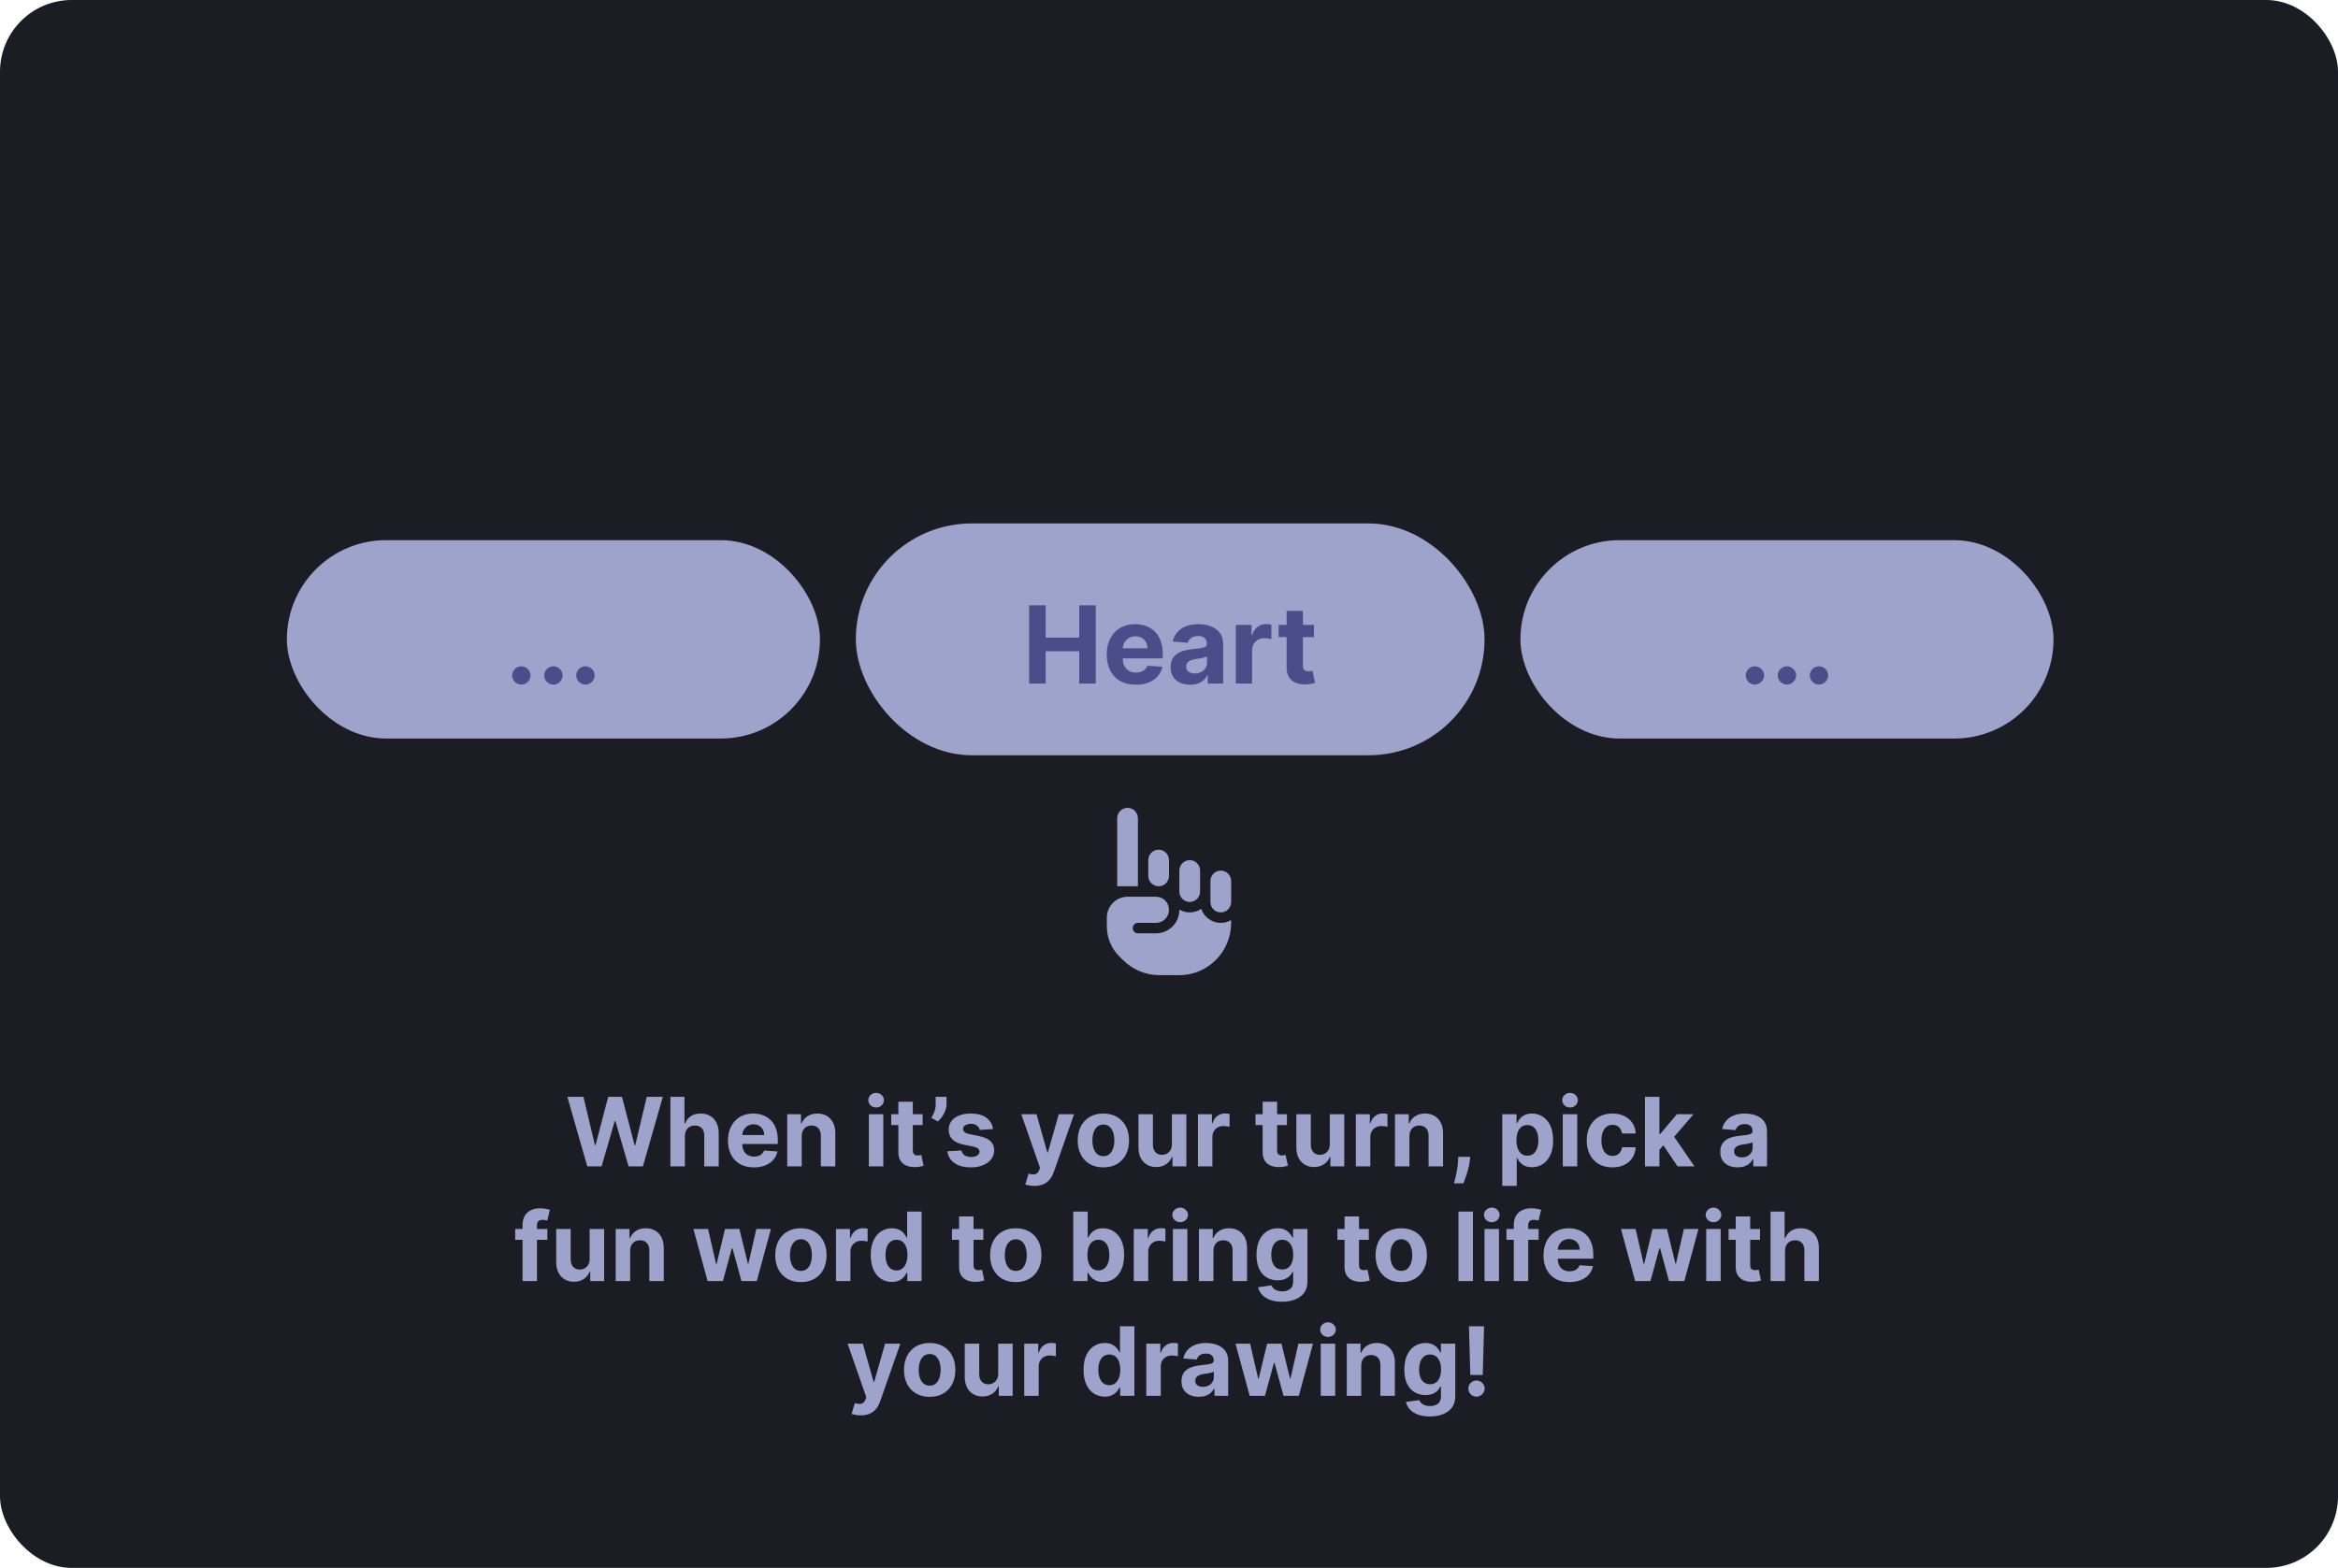 <svg width="978" height="656" viewBox="0 0 978 656" fill="none" xmlns="http://www.w3.org/2000/svg">
<rect width="978" height="656" rx="30" fill="#1B1C24"/>
<path d="M245.655 488L237.331 458.909H244.05L248.865 479.122H249.107L254.419 458.909H260.172L265.47 479.165H265.726L270.541 458.909H277.26L268.936 488H262.942L257.402 468.98H257.175L251.649 488H245.655ZM286.489 475.386V488H280.438V458.909H286.319V470.031H286.575C287.067 468.743 287.862 467.735 288.961 467.006C290.059 466.267 291.437 465.898 293.094 465.898C294.61 465.898 295.931 466.229 297.058 466.892C298.194 467.545 299.075 468.488 299.7 469.719C300.334 470.94 300.647 472.403 300.637 474.108V488H294.586V475.188C294.595 473.843 294.254 472.796 293.563 472.048C292.881 471.3 291.925 470.926 290.694 470.926C289.87 470.926 289.141 471.101 288.506 471.452C287.881 471.802 287.389 472.313 287.029 472.986C286.679 473.649 286.499 474.449 286.489 475.386ZM315.342 488.426C313.098 488.426 311.166 487.972 309.547 487.062C307.937 486.144 306.696 484.847 305.825 483.17C304.954 481.485 304.518 479.491 304.518 477.19C304.518 474.946 304.954 472.976 305.825 471.281C306.696 469.586 307.923 468.265 309.504 467.318C311.095 466.371 312.961 465.898 315.101 465.898C316.54 465.898 317.88 466.13 319.121 466.594C320.371 467.048 321.46 467.735 322.388 468.653C323.325 469.572 324.054 470.727 324.575 472.119C325.096 473.502 325.357 475.121 325.357 476.977V478.639H306.933V474.889H319.661C319.661 474.018 319.471 473.246 319.092 472.574C318.714 471.902 318.188 471.376 317.516 470.997C316.853 470.609 316.081 470.415 315.2 470.415C314.282 470.415 313.467 470.628 312.757 471.054C312.056 471.471 311.507 472.034 311.109 472.744C310.712 473.445 310.508 474.226 310.499 475.088V478.653C310.499 479.733 310.697 480.666 311.095 481.452C311.502 482.238 312.075 482.844 312.814 483.27C313.553 483.696 314.429 483.909 315.442 483.909C316.114 483.909 316.73 483.814 317.288 483.625C317.847 483.436 318.325 483.152 318.723 482.773C319.121 482.394 319.424 481.93 319.632 481.381L325.229 481.75C324.945 483.095 324.362 484.269 323.482 485.273C322.61 486.267 321.483 487.044 320.101 487.602C318.728 488.152 317.142 488.426 315.342 488.426ZM335.357 475.386V488H329.305V466.182H335.072V470.031H335.328C335.811 468.762 336.621 467.759 337.757 467.02C338.893 466.272 340.271 465.898 341.891 465.898C343.406 465.898 344.727 466.229 345.854 466.892C346.981 467.555 347.857 468.502 348.482 469.733C349.107 470.955 349.419 472.413 349.419 474.108V488H343.368V475.188C343.377 473.852 343.036 472.811 342.345 472.062C341.654 471.305 340.702 470.926 339.49 470.926C338.676 470.926 337.956 471.101 337.331 471.452C336.715 471.802 336.232 472.313 335.882 472.986C335.541 473.649 335.366 474.449 335.357 475.386ZM363.446 488V466.182H369.497V488H363.446ZM366.486 463.369C365.586 463.369 364.814 463.071 364.17 462.474C363.536 461.868 363.219 461.144 363.219 460.301C363.219 459.468 363.536 458.753 364.17 458.156C364.814 457.55 365.586 457.247 366.486 457.247C367.385 457.247 368.152 457.55 368.787 458.156C369.431 458.753 369.753 459.468 369.753 460.301C369.753 461.144 369.431 461.868 368.787 462.474C368.152 463.071 367.385 463.369 366.486 463.369ZM385.95 466.182V470.727H372.81V466.182H385.95ZM375.793 460.955H381.844V481.295C381.844 481.854 381.93 482.29 382.1 482.602C382.271 482.905 382.507 483.118 382.81 483.241C383.123 483.365 383.483 483.426 383.89 483.426C384.174 483.426 384.458 483.402 384.742 483.355C385.026 483.298 385.244 483.256 385.396 483.227L386.347 487.73C386.044 487.825 385.618 487.934 385.069 488.057C384.52 488.189 383.852 488.27 383.066 488.298C381.608 488.355 380.329 488.161 379.231 487.716C378.142 487.271 377.294 486.58 376.688 485.642C376.082 484.705 375.784 483.521 375.793 482.091V460.955ZM395.939 458.909V461.977C395.939 462.848 395.768 463.739 395.428 464.648C395.096 465.547 394.651 466.4 394.092 467.205C393.534 468 392.923 468.677 392.26 469.236L389.589 467.659C390.063 466.911 390.48 466.082 390.839 465.173C391.209 464.264 391.393 463.208 391.393 462.006V458.909H395.939ZM415.388 472.403L409.849 472.744C409.754 472.271 409.55 471.845 409.238 471.466C408.925 471.078 408.513 470.77 408.002 470.543C407.5 470.306 406.899 470.188 406.198 470.188C405.261 470.188 404.47 470.386 403.826 470.784C403.182 471.172 402.86 471.693 402.86 472.347C402.86 472.867 403.068 473.308 403.485 473.668C403.902 474.027 404.617 474.316 405.63 474.534L409.579 475.33C411.7 475.765 413.281 476.466 414.323 477.432C415.365 478.398 415.886 479.667 415.886 481.239C415.886 482.669 415.464 483.923 414.621 485.003C413.788 486.082 412.642 486.925 411.184 487.531C409.735 488.128 408.064 488.426 406.17 488.426C403.281 488.426 400.98 487.825 399.266 486.622C397.562 485.41 396.563 483.762 396.269 481.679L402.221 481.366C402.401 482.247 402.836 482.92 403.528 483.384C404.219 483.838 405.104 484.065 406.184 484.065C407.245 484.065 408.097 483.862 408.741 483.455C409.394 483.038 409.726 482.503 409.735 481.849C409.726 481.3 409.494 480.85 409.039 480.5C408.585 480.14 407.884 479.866 406.937 479.676L403.158 478.923C401.028 478.497 399.442 477.759 398.4 476.707C397.368 475.656 396.852 474.316 396.852 472.688C396.852 471.286 397.23 470.079 397.988 469.065C398.755 468.052 399.83 467.271 401.212 466.722C402.604 466.172 404.233 465.898 406.099 465.898C408.854 465.898 411.023 466.48 412.604 467.645C414.195 468.81 415.123 470.396 415.388 472.403ZM432.69 496.182C431.923 496.182 431.203 496.12 430.531 495.997C429.868 495.884 429.318 495.737 428.883 495.557L430.246 491.04C430.957 491.258 431.596 491.376 432.164 491.395C432.742 491.414 433.239 491.281 433.656 490.997C434.082 490.713 434.427 490.23 434.692 489.548L435.048 488.625L427.221 466.182H433.585L438.102 482.205H438.329L442.888 466.182H449.295L440.815 490.358C440.407 491.532 439.853 492.555 439.153 493.426C438.461 494.307 437.585 494.984 436.525 495.457C435.464 495.94 434.186 496.182 432.69 496.182ZM461.546 488.426C459.34 488.426 457.432 487.957 455.822 487.02C454.221 486.073 452.986 484.757 452.114 483.071C451.243 481.376 450.808 479.411 450.808 477.176C450.808 474.922 451.243 472.953 452.114 471.267C452.986 469.572 454.221 468.256 455.822 467.318C457.432 466.371 459.34 465.898 461.546 465.898C463.753 465.898 465.656 466.371 467.256 467.318C468.866 468.256 470.107 469.572 470.978 471.267C471.849 472.953 472.285 474.922 472.285 477.176C472.285 479.411 471.849 481.376 470.978 483.071C470.107 484.757 468.866 486.073 467.256 487.02C465.656 487.957 463.753 488.426 461.546 488.426ZM461.575 483.739C462.578 483.739 463.416 483.455 464.089 482.886C464.761 482.309 465.268 481.523 465.609 480.528C465.959 479.534 466.134 478.402 466.134 477.134C466.134 475.865 465.959 474.733 465.609 473.739C465.268 472.744 464.761 471.958 464.089 471.381C463.416 470.803 462.578 470.514 461.575 470.514C460.561 470.514 459.709 470.803 459.018 471.381C458.336 471.958 457.82 472.744 457.469 473.739C457.129 474.733 456.958 475.865 456.958 477.134C456.958 478.402 457.129 479.534 457.469 480.528C457.82 481.523 458.336 482.309 459.018 482.886C459.709 483.455 460.561 483.739 461.575 483.739ZM490.211 478.71V466.182H496.262V488H490.452V484.037H490.225C489.733 485.315 488.914 486.343 487.768 487.119C486.631 487.896 485.244 488.284 483.606 488.284C482.147 488.284 480.864 487.953 479.756 487.29C478.648 486.627 477.782 485.685 477.157 484.463C476.541 483.241 476.229 481.778 476.219 480.074V466.182H482.271V478.994C482.28 480.282 482.626 481.3 483.308 482.048C483.989 482.796 484.903 483.17 486.049 483.17C486.778 483.17 487.46 483.005 488.094 482.673C488.729 482.332 489.24 481.83 489.629 481.168C490.026 480.505 490.22 479.686 490.211 478.71ZM501.102 488V466.182H506.969V469.989H507.196C507.594 468.634 508.261 467.612 509.199 466.92C510.136 466.22 511.216 465.869 512.438 465.869C512.741 465.869 513.067 465.888 513.418 465.926C513.768 465.964 514.076 466.016 514.341 466.082V471.452C514.057 471.366 513.664 471.291 513.162 471.224C512.66 471.158 512.201 471.125 511.784 471.125C510.894 471.125 510.098 471.319 509.398 471.707C508.706 472.086 508.157 472.616 507.75 473.298C507.352 473.98 507.153 474.766 507.153 475.656V488H501.102ZM538.332 466.182V470.727H525.193V466.182H538.332ZM528.176 460.955H534.227V481.295C534.227 481.854 534.313 482.29 534.483 482.602C534.653 482.905 534.89 483.118 535.193 483.241C535.506 483.365 535.866 483.426 536.273 483.426C536.557 483.426 536.841 483.402 537.125 483.355C537.409 483.298 537.627 483.256 537.778 483.227L538.73 487.73C538.427 487.825 538.001 487.934 537.452 488.057C536.902 488.189 536.235 488.27 535.449 488.298C533.991 488.355 532.712 488.161 531.614 487.716C530.525 487.271 529.677 486.58 529.071 485.642C528.465 484.705 528.167 483.521 528.176 482.091V460.955ZM556.266 478.71V466.182H562.317V488H556.507V484.037H556.28C555.787 485.315 554.968 486.343 553.822 487.119C552.686 487.896 551.299 488.284 549.661 488.284C548.202 488.284 546.919 487.953 545.811 487.29C544.703 486.627 543.837 485.685 543.212 484.463C542.596 483.241 542.284 481.778 542.274 480.074V466.182H548.325V478.994C548.335 480.282 548.68 481.3 549.362 482.048C550.044 482.796 550.958 483.17 552.104 483.17C552.833 483.17 553.515 483.005 554.149 482.673C554.784 482.332 555.295 481.83 555.683 481.168C556.081 480.505 556.275 479.686 556.266 478.71ZM567.157 488V466.182H573.023V469.989H573.251C573.648 468.634 574.316 467.612 575.254 466.92C576.191 466.22 577.271 465.869 578.492 465.869C578.795 465.869 579.122 465.888 579.472 465.926C579.823 465.964 580.13 466.016 580.396 466.082V471.452C580.112 471.366 579.719 471.291 579.217 471.224C578.715 471.158 578.255 471.125 577.839 471.125C576.949 471.125 576.153 471.319 575.452 471.707C574.761 472.086 574.212 472.616 573.805 473.298C573.407 473.98 573.208 474.766 573.208 475.656V488H567.157ZM589.575 475.386V488H583.524V466.182H589.291V470.031H589.547C590.03 468.762 590.839 467.759 591.976 467.02C593.112 466.272 594.49 465.898 596.109 465.898C597.625 465.898 598.946 466.229 600.072 466.892C601.199 467.555 602.075 468.502 602.7 469.733C603.325 470.955 603.638 472.413 603.638 474.108V488H597.587V475.188C597.596 473.852 597.255 472.811 596.564 472.062C595.873 471.305 594.921 470.926 593.709 470.926C592.894 470.926 592.175 471.101 591.55 471.452C590.934 471.802 590.451 472.313 590.101 472.986C589.76 473.649 589.585 474.449 589.575 475.386ZM614.984 484.023L614.827 485.585C614.704 486.835 614.468 488.08 614.117 489.321C613.776 490.571 613.416 491.703 613.038 492.716C612.668 493.729 612.37 494.525 612.143 495.102H608.222C608.364 494.544 608.558 493.762 608.805 492.759C609.051 491.764 609.283 490.647 609.501 489.406C609.719 488.166 609.856 486.902 609.913 485.614L609.984 484.023H614.984ZM628.407 496.182V466.182H634.373V469.847H634.643C634.908 469.259 635.291 468.663 635.793 468.057C636.305 467.441 636.968 466.93 637.782 466.523C638.606 466.106 639.629 465.898 640.85 465.898C642.441 465.898 643.909 466.314 645.254 467.148C646.598 467.972 647.673 469.217 648.478 470.884C649.283 472.541 649.685 474.619 649.685 477.119C649.685 479.553 649.292 481.608 648.506 483.284C647.73 484.951 646.669 486.215 645.325 487.077C643.989 487.929 642.493 488.355 640.836 488.355C639.662 488.355 638.663 488.161 637.839 487.773C637.024 487.384 636.357 486.897 635.836 486.31C635.315 485.713 634.917 485.112 634.643 484.506H634.458V496.182H628.407ZM634.33 477.091C634.33 478.388 634.51 479.52 634.87 480.486C635.23 481.452 635.751 482.205 636.433 482.744C637.114 483.275 637.943 483.54 638.918 483.54C639.903 483.54 640.737 483.27 641.418 482.73C642.1 482.181 642.616 481.423 642.967 480.457C643.326 479.482 643.506 478.36 643.506 477.091C643.506 475.831 643.331 474.723 642.981 473.767C642.63 472.811 642.114 472.062 641.433 471.523C640.751 470.983 639.913 470.713 638.918 470.713C637.933 470.713 637.1 470.973 636.418 471.494C635.746 472.015 635.23 472.754 634.87 473.71C634.51 474.667 634.33 475.794 634.33 477.091ZM653.719 488V466.182H659.771V488H653.719ZM656.759 463.369C655.86 463.369 655.088 463.071 654.444 462.474C653.809 461.868 653.492 461.144 653.492 460.301C653.492 459.468 653.809 458.753 654.444 458.156C655.088 457.55 655.86 457.247 656.759 457.247C657.659 457.247 658.426 457.55 659.06 458.156C659.704 458.753 660.026 459.468 660.026 460.301C660.026 461.144 659.704 461.868 659.06 462.474C658.426 463.071 657.659 463.369 656.759 463.369ZM674.476 488.426C672.241 488.426 670.319 487.953 668.709 487.006C667.108 486.049 665.877 484.723 665.016 483.028C664.163 481.333 663.737 479.383 663.737 477.176C663.737 474.941 664.168 472.981 665.03 471.295C665.901 469.6 667.137 468.279 668.737 467.332C670.338 466.376 672.241 465.898 674.447 465.898C676.351 465.898 678.018 466.243 679.447 466.935C680.877 467.626 682.009 468.597 682.842 469.847C683.676 471.097 684.135 472.564 684.22 474.25H678.51C678.349 473.161 677.923 472.285 677.232 471.622C676.55 470.95 675.655 470.614 674.547 470.614C673.609 470.614 672.79 470.869 672.089 471.381C671.398 471.883 670.858 472.616 670.47 473.582C670.082 474.548 669.888 475.718 669.888 477.091C669.888 478.483 670.077 479.667 670.456 480.642C670.844 481.617 671.389 482.361 672.089 482.872C672.79 483.384 673.609 483.639 674.547 483.639C675.238 483.639 675.858 483.497 676.408 483.213C676.966 482.929 677.426 482.517 677.786 481.977C678.155 481.428 678.396 480.77 678.51 480.003H684.22C684.125 481.67 683.671 483.137 682.857 484.406C682.052 485.666 680.939 486.651 679.518 487.361C678.098 488.071 676.417 488.426 674.476 488.426ZM693.577 481.722L693.592 474.463H694.472L701.461 466.182H708.407L699.018 477.148H697.583L693.577 481.722ZM688.094 488V458.909H694.146V488H688.094ZM701.731 488L695.31 478.497L699.344 474.222L708.819 488H701.731ZM726.855 488.412C725.463 488.412 724.223 488.17 723.134 487.688C722.045 487.195 721.183 486.471 720.548 485.514C719.923 484.548 719.611 483.346 719.611 481.906C719.611 480.694 719.833 479.676 720.278 478.852C720.723 478.028 721.33 477.366 722.097 476.864C722.864 476.362 723.735 475.983 724.71 475.727C725.695 475.472 726.727 475.292 727.807 475.188C729.076 475.055 730.098 474.932 730.875 474.818C731.652 474.695 732.215 474.515 732.565 474.278C732.916 474.042 733.091 473.691 733.091 473.227V473.142C733.091 472.242 732.807 471.546 732.239 471.054C731.68 470.562 730.884 470.315 729.852 470.315C728.763 470.315 727.897 470.557 727.253 471.04C726.609 471.513 726.183 472.11 725.974 472.83L720.378 472.375C720.662 471.049 721.221 469.903 722.054 468.938C722.887 467.962 723.962 467.214 725.278 466.693C726.604 466.163 728.138 465.898 729.881 465.898C731.093 465.898 732.253 466.04 733.361 466.324C734.478 466.608 735.468 467.048 736.33 467.645C737.201 468.241 737.887 469.009 738.389 469.946C738.891 470.874 739.142 471.987 739.142 473.284V488H733.403V484.974H733.233C732.883 485.656 732.414 486.258 731.827 486.778C731.24 487.29 730.534 487.692 729.71 487.986C728.886 488.27 727.935 488.412 726.855 488.412ZM728.588 484.236C729.478 484.236 730.264 484.061 730.946 483.71C731.628 483.35 732.163 482.867 732.551 482.261C732.939 481.655 733.134 480.969 733.134 480.202V477.886C732.944 478.009 732.684 478.123 732.352 478.227C732.03 478.322 731.666 478.412 731.259 478.497C730.851 478.573 730.444 478.644 730.037 478.71C729.63 478.767 729.26 478.819 728.929 478.866C728.219 478.971 727.598 479.136 727.068 479.364C726.538 479.591 726.126 479.899 725.832 480.287C725.539 480.666 725.392 481.139 725.392 481.707C725.392 482.531 725.69 483.161 726.287 483.597C726.893 484.023 727.66 484.236 728.588 484.236ZM228.968 514.182V518.727H215.502V514.182H228.968ZM218.585 536V512.605C218.585 511.024 218.892 509.712 219.508 508.67C220.133 507.629 220.985 506.848 222.065 506.327C223.144 505.806 224.371 505.545 225.744 505.545C226.672 505.545 227.519 505.616 228.286 505.759C229.063 505.901 229.64 506.028 230.019 506.142L228.94 510.688C228.703 510.612 228.409 510.541 228.059 510.474C227.718 510.408 227.368 510.375 227.008 510.375C226.118 510.375 225.497 510.583 225.147 511C224.797 511.407 224.621 511.98 224.621 512.719V536H218.585ZM246.656 526.71V514.182H252.707V536H246.898V532.037H246.67C246.178 533.315 245.359 534.343 244.213 535.119C243.077 535.896 241.689 536.284 240.051 536.284C238.593 536.284 237.31 535.953 236.202 535.29C235.094 534.627 234.227 533.685 233.602 532.463C232.987 531.241 232.674 529.778 232.665 528.074V514.182H238.716V526.994C238.725 528.282 239.071 529.3 239.753 530.048C240.435 530.796 241.348 531.17 242.494 531.17C243.223 531.17 243.905 531.005 244.54 530.673C245.174 530.332 245.686 529.83 246.074 529.168C246.472 528.505 246.666 527.686 246.656 526.71ZM263.599 523.386V536H257.548V514.182H263.315V518.031H263.57C264.053 516.762 264.863 515.759 265.999 515.02C267.136 514.272 268.513 513.898 270.133 513.898C271.648 513.898 272.969 514.229 274.096 514.892C275.223 515.555 276.099 516.502 276.724 517.733C277.349 518.955 277.661 520.413 277.661 522.108V536H271.61V523.188C271.62 521.852 271.279 520.811 270.587 520.062C269.896 519.305 268.944 518.926 267.732 518.926C266.918 518.926 266.198 519.101 265.573 519.452C264.958 519.802 264.475 520.313 264.124 520.986C263.783 521.649 263.608 522.449 263.599 523.386ZM295.992 536L290.055 514.182H296.177L299.558 528.841H299.756L303.279 514.182H309.288L312.867 528.756H313.052L316.376 514.182H322.484L316.56 536H310.154L306.404 522.278H306.134L302.384 536H295.992ZM335.023 536.426C332.816 536.426 330.908 535.957 329.298 535.02C327.698 534.073 326.462 532.757 325.591 531.071C324.72 529.376 324.284 527.411 324.284 525.176C324.284 522.922 324.72 520.953 325.591 519.267C326.462 517.572 327.698 516.256 329.298 515.318C330.908 514.371 332.816 513.898 335.023 513.898C337.229 513.898 339.133 514.371 340.733 515.318C342.343 516.256 343.583 517.572 344.455 519.267C345.326 520.953 345.761 522.922 345.761 525.176C345.761 527.411 345.326 529.376 344.455 531.071C343.583 532.757 342.343 534.073 340.733 535.02C339.133 535.957 337.229 536.426 335.023 536.426ZM335.051 531.739C336.055 531.739 336.893 531.455 337.565 530.886C338.238 530.309 338.744 529.523 339.085 528.528C339.436 527.534 339.611 526.402 339.611 525.134C339.611 523.865 339.436 522.733 339.085 521.739C338.744 520.744 338.238 519.958 337.565 519.381C336.893 518.803 336.055 518.514 335.051 518.514C334.038 518.514 333.186 518.803 332.494 519.381C331.813 519.958 331.296 520.744 330.946 521.739C330.605 522.733 330.435 523.865 330.435 525.134C330.435 526.402 330.605 527.534 330.946 528.528C331.296 529.523 331.813 530.309 332.494 530.886C333.186 531.455 334.038 531.739 335.051 531.739ZM349.696 536V514.182H355.562V517.989H355.79C356.188 516.634 356.855 515.612 357.793 514.92C358.73 514.22 359.81 513.869 361.031 513.869C361.334 513.869 361.661 513.888 362.011 513.926C362.362 513.964 362.67 514.016 362.935 514.082V519.452C362.651 519.366 362.258 519.291 361.756 519.224C361.254 519.158 360.795 519.125 360.378 519.125C359.488 519.125 358.692 519.319 357.991 519.707C357.3 520.086 356.751 520.616 356.344 521.298C355.946 521.98 355.747 522.766 355.747 523.656V536H349.696ZM373.087 536.355C371.43 536.355 369.929 535.929 368.585 535.077C367.249 534.215 366.189 532.951 365.403 531.284C364.626 529.608 364.238 527.553 364.238 525.119C364.238 522.619 364.64 520.541 365.445 518.884C366.25 517.217 367.32 515.972 368.656 515.148C370 514.314 371.473 513.898 373.073 513.898C374.295 513.898 375.313 514.106 376.127 514.523C376.951 514.93 377.614 515.441 378.116 516.057C378.627 516.663 379.015 517.259 379.281 517.847H379.465V506.909H385.502V536H379.536V532.506H379.281C378.996 533.112 378.594 533.713 378.073 534.31C377.562 534.897 376.894 535.384 376.07 535.773C375.256 536.161 374.262 536.355 373.087 536.355ZM375.005 531.54C375.98 531.54 376.804 531.275 377.477 530.744C378.158 530.205 378.679 529.452 379.039 528.486C379.408 527.52 379.593 526.388 379.593 525.091C379.593 523.794 379.413 522.667 379.053 521.71C378.693 520.754 378.173 520.015 377.491 519.494C376.809 518.973 375.98 518.713 375.005 518.713C374.011 518.713 373.173 518.983 372.491 519.523C371.809 520.062 371.293 520.811 370.942 521.767C370.592 522.723 370.417 523.831 370.417 525.091C370.417 526.36 370.592 527.482 370.942 528.457C371.302 529.423 371.818 530.181 372.491 530.73C373.173 531.27 374.011 531.54 375.005 531.54ZM411.34 514.182V518.727H398.201V514.182H411.34ZM401.184 508.955H407.235V529.295C407.235 529.854 407.32 530.29 407.491 530.602C407.661 530.905 407.898 531.118 408.201 531.241C408.513 531.365 408.873 531.426 409.281 531.426C409.565 531.426 409.849 531.402 410.133 531.355C410.417 531.298 410.635 531.256 410.786 531.227L411.738 535.73C411.435 535.825 411.009 535.934 410.46 536.057C409.91 536.189 409.243 536.27 408.457 536.298C406.998 536.355 405.72 536.161 404.621 535.716C403.532 535.271 402.685 534.58 402.079 533.642C401.473 532.705 401.174 531.521 401.184 530.091V508.955ZM424.906 536.426C422.699 536.426 420.791 535.957 419.181 535.02C417.581 534.073 416.345 532.757 415.474 531.071C414.603 529.376 414.167 527.411 414.167 525.176C414.167 522.922 414.603 520.953 415.474 519.267C416.345 517.572 417.581 516.256 419.181 515.318C420.791 514.371 422.699 513.898 424.906 513.898C427.112 513.898 429.015 514.371 430.616 515.318C432.226 516.256 433.466 517.572 434.337 519.267C435.209 520.953 435.644 522.922 435.644 525.176C435.644 527.411 435.209 529.376 434.337 531.071C433.466 532.757 432.226 534.073 430.616 535.02C429.015 535.957 427.112 536.426 424.906 536.426ZM424.934 531.739C425.938 531.739 426.776 531.455 427.448 530.886C428.121 530.309 428.627 529.523 428.968 528.528C429.318 527.534 429.494 526.402 429.494 525.134C429.494 523.865 429.318 522.733 428.968 521.739C428.627 520.744 428.121 519.958 427.448 519.381C426.776 518.803 425.938 518.514 424.934 518.514C423.921 518.514 423.068 518.803 422.377 519.381C421.695 519.958 421.179 520.744 420.829 521.739C420.488 522.733 420.317 523.865 420.317 525.134C420.317 526.402 420.488 527.534 420.829 528.528C421.179 529.523 421.695 530.309 422.377 530.886C423.068 531.455 423.921 531.739 424.934 531.739ZM448.95 536V506.909H455.001V517.847H455.186C455.451 517.259 455.835 516.663 456.337 516.057C456.848 515.441 457.511 514.93 458.325 514.523C459.149 514.106 460.172 513.898 461.393 513.898C462.984 513.898 464.452 514.314 465.797 515.148C467.142 515.972 468.216 517.217 469.021 518.884C469.826 520.541 470.229 522.619 470.229 525.119C470.229 527.553 469.836 529.608 469.05 531.284C468.273 532.951 467.213 534.215 465.868 535.077C464.533 535.929 463.036 536.355 461.379 536.355C460.205 536.355 459.206 536.161 458.382 535.773C457.568 535.384 456.9 534.897 456.379 534.31C455.858 533.713 455.461 533.112 455.186 532.506H454.916V536H448.95ZM454.874 525.091C454.874 526.388 455.054 527.52 455.413 528.486C455.773 529.452 456.294 530.205 456.976 530.744C457.658 531.275 458.486 531.54 459.462 531.54C460.446 531.54 461.28 531.27 461.962 530.73C462.643 530.181 463.16 529.423 463.51 528.457C463.87 527.482 464.05 526.36 464.05 525.091C464.05 523.831 463.875 522.723 463.524 521.767C463.174 520.811 462.658 520.062 461.976 519.523C461.294 518.983 460.456 518.713 459.462 518.713C458.477 518.713 457.643 518.973 456.962 519.494C456.289 520.015 455.773 520.754 455.413 521.71C455.054 522.667 454.874 523.794 454.874 525.091ZM474.266 536V514.182H480.133V517.989H480.36C480.758 516.634 481.425 515.612 482.363 514.92C483.3 514.22 484.38 513.869 485.602 513.869C485.905 513.869 486.231 513.888 486.582 513.926C486.932 513.964 487.24 514.016 487.505 514.082V519.452C487.221 519.366 486.828 519.291 486.326 519.224C485.824 519.158 485.365 519.125 484.948 519.125C484.058 519.125 483.263 519.319 482.562 519.707C481.871 520.086 481.321 520.616 480.914 521.298C480.516 521.98 480.317 522.766 480.317 523.656V536H474.266ZM490.634 536V514.182H496.685V536H490.634ZM493.673 511.369C492.774 511.369 492.002 511.071 491.358 510.474C490.723 509.868 490.406 509.144 490.406 508.301C490.406 507.468 490.723 506.753 491.358 506.156C492.002 505.55 492.774 505.247 493.673 505.247C494.573 505.247 495.34 505.55 495.974 506.156C496.618 506.753 496.94 507.468 496.94 508.301C496.94 509.144 496.618 509.868 495.974 510.474C495.34 511.071 494.573 511.369 493.673 511.369ZM507.583 523.386V536H501.532V514.182H507.299V518.031H507.555C508.038 516.762 508.847 515.759 509.984 515.02C511.12 514.272 512.498 513.898 514.117 513.898C515.632 513.898 516.953 514.229 518.08 514.892C519.207 515.555 520.083 516.502 520.708 517.733C521.333 518.955 521.646 520.413 521.646 522.108V536H515.594V523.188C515.604 521.852 515.263 520.811 514.572 520.062C513.88 519.305 512.929 518.926 511.717 518.926C510.902 518.926 510.183 519.101 509.558 519.452C508.942 519.802 508.459 520.313 508.109 520.986C507.768 521.649 507.593 522.449 507.583 523.386ZM536.244 544.636C534.284 544.636 532.603 544.366 531.202 543.827C529.81 543.296 528.702 542.572 527.878 541.653C527.054 540.735 526.519 539.703 526.273 538.557L531.869 537.804C532.04 538.24 532.31 538.647 532.679 539.026C533.048 539.404 533.536 539.707 534.142 539.935C534.758 540.171 535.506 540.29 536.386 540.29C537.703 540.29 538.787 539.968 539.639 539.324C540.501 538.689 540.932 537.624 540.932 536.128V532.136H540.676C540.411 532.742 540.013 533.315 539.483 533.855C538.953 534.395 538.271 534.835 537.438 535.176C536.604 535.517 535.61 535.688 534.455 535.688C532.816 535.688 531.325 535.309 529.98 534.551C528.645 533.784 527.58 532.615 526.784 531.043C525.998 529.461 525.605 527.463 525.605 525.048C525.605 522.577 526.008 520.512 526.812 518.855C527.617 517.198 528.688 515.957 530.023 515.134C531.367 514.31 532.84 513.898 534.44 513.898C535.662 513.898 536.685 514.106 537.509 514.523C538.332 514.93 538.995 515.441 539.497 516.057C540.009 516.663 540.402 517.259 540.676 517.847H540.903V514.182H546.912V536.213C546.912 538.069 546.457 539.622 545.548 540.872C544.639 542.122 543.38 543.06 541.77 543.685C540.17 544.319 538.328 544.636 536.244 544.636ZM536.372 531.142C537.348 531.142 538.171 530.901 538.844 530.418C539.526 529.925 540.046 529.224 540.406 528.315C540.776 527.397 540.96 526.298 540.96 525.02C540.96 523.741 540.78 522.634 540.42 521.696C540.061 520.749 539.54 520.015 538.858 519.494C538.176 518.973 537.348 518.713 536.372 518.713C535.378 518.713 534.54 518.983 533.858 519.523C533.176 520.053 532.66 520.792 532.31 521.739C531.959 522.686 531.784 523.779 531.784 525.02C531.784 526.279 531.959 527.368 532.31 528.287C532.67 529.196 533.186 529.902 533.858 530.403C534.54 530.896 535.378 531.142 536.372 531.142ZM572.59 514.182V518.727H559.451V514.182H572.59ZM562.434 508.955H568.485V529.295C568.485 529.854 568.57 530.29 568.741 530.602C568.911 530.905 569.148 531.118 569.451 531.241C569.763 531.365 570.123 531.426 570.531 531.426C570.815 531.426 571.099 531.402 571.383 531.355C571.667 531.298 571.885 531.256 572.036 531.227L572.988 535.73C572.685 535.825 572.259 535.934 571.71 536.057C571.16 536.189 570.493 536.27 569.707 536.298C568.248 536.355 566.97 536.161 565.871 535.716C564.782 535.271 563.935 534.58 563.329 533.642C562.723 532.705 562.424 531.521 562.434 530.091V508.955ZM586.156 536.426C583.949 536.426 582.041 535.957 580.431 535.02C578.831 534.073 577.595 532.757 576.724 531.071C575.853 529.376 575.417 527.411 575.417 525.176C575.417 522.922 575.853 520.953 576.724 519.267C577.595 517.572 578.831 516.256 580.431 515.318C582.041 514.371 583.949 513.898 586.156 513.898C588.362 513.898 590.265 514.371 591.866 515.318C593.476 516.256 594.716 517.572 595.587 519.267C596.459 520.953 596.894 522.922 596.894 525.176C596.894 527.411 596.459 529.376 595.587 531.071C594.716 532.757 593.476 534.073 591.866 535.02C590.265 535.957 588.362 536.426 586.156 536.426ZM586.184 531.739C587.188 531.739 588.026 531.455 588.698 530.886C589.371 530.309 589.877 529.523 590.218 528.528C590.568 527.534 590.744 526.402 590.744 525.134C590.744 523.865 590.568 522.733 590.218 521.739C589.877 520.744 589.371 519.958 588.698 519.381C588.026 518.803 587.188 518.514 586.184 518.514C585.171 518.514 584.318 518.803 583.627 519.381C582.945 519.958 582.429 520.744 582.079 521.739C581.738 522.733 581.567 523.865 581.567 525.134C581.567 526.402 581.738 527.534 582.079 528.528C582.429 529.523 582.945 530.309 583.627 530.886C584.318 531.455 585.171 531.739 586.184 531.739ZM616.138 506.909V536H610.087V506.909H616.138ZM620.985 536V514.182H627.036V536H620.985ZM624.025 511.369C623.125 511.369 622.353 511.071 621.71 510.474C621.075 509.868 620.758 509.144 620.758 508.301C620.758 507.468 621.075 506.753 621.71 506.156C622.353 505.55 623.125 505.247 624.025 505.247C624.924 505.247 625.692 505.55 626.326 506.156C626.97 506.753 627.292 507.468 627.292 508.301C627.292 509.144 626.97 509.868 626.326 510.474C625.692 511.071 624.924 511.369 624.025 511.369ZM643.616 514.182V518.727H630.151V514.182H643.616ZM633.233 536V512.605C633.233 511.024 633.541 509.712 634.156 508.67C634.781 507.629 635.634 506.848 636.713 506.327C637.793 505.806 639.019 505.545 640.392 505.545C641.32 505.545 642.168 505.616 642.935 505.759C643.711 505.901 644.289 506.028 644.668 506.142L643.588 510.688C643.351 510.612 643.058 510.541 642.707 510.474C642.366 510.408 642.016 510.375 641.656 510.375C640.766 510.375 640.146 510.583 639.795 511C639.445 511.407 639.27 511.98 639.27 512.719V536H633.233ZM656.475 536.426C654.231 536.426 652.299 535.972 650.68 535.062C649.07 534.144 647.829 532.847 646.958 531.17C646.087 529.485 645.651 527.491 645.651 525.19C645.651 522.946 646.087 520.976 646.958 519.281C647.829 517.586 649.056 516.265 650.637 515.318C652.228 514.371 654.094 513.898 656.234 513.898C657.673 513.898 659.013 514.13 660.254 514.594C661.504 515.048 662.593 515.735 663.521 516.653C664.458 517.572 665.187 518.727 665.708 520.119C666.229 521.502 666.489 523.121 666.489 524.977V526.639H648.066V522.889H660.793C660.793 522.018 660.604 521.246 660.225 520.574C659.846 519.902 659.321 519.376 658.648 518.997C657.986 518.609 657.214 518.415 656.333 518.415C655.415 518.415 654.6 518.628 653.89 519.054C653.189 519.471 652.64 520.034 652.242 520.744C651.844 521.445 651.641 522.226 651.631 523.088V526.653C651.631 527.733 651.83 528.666 652.228 529.452C652.635 530.238 653.208 530.844 653.947 531.27C654.685 531.696 655.561 531.909 656.575 531.909C657.247 531.909 657.862 531.814 658.421 531.625C658.98 531.436 659.458 531.152 659.856 530.773C660.254 530.394 660.557 529.93 660.765 529.381L666.362 529.75C666.077 531.095 665.495 532.269 664.614 533.273C663.743 534.267 662.616 535.044 661.234 535.602C659.861 536.152 658.274 536.426 656.475 536.426ZM684 536L678.062 514.182H684.185L687.565 528.841H687.764L691.287 514.182H697.295L700.875 528.756H701.06L704.384 514.182H710.491L704.568 536H698.162L694.412 522.278H694.142L690.392 536H684ZM713.719 536V514.182H719.771V536H713.719ZM716.759 511.369C715.86 511.369 715.088 511.071 714.444 510.474C713.809 509.868 713.492 509.144 713.492 508.301C713.492 507.468 713.809 506.753 714.444 506.156C715.088 505.55 715.86 505.247 716.759 505.247C717.659 505.247 718.426 505.55 719.06 506.156C719.704 506.753 720.026 507.468 720.026 508.301C720.026 509.144 719.704 509.868 719.06 510.474C718.426 511.071 717.659 511.369 716.759 511.369ZM736.223 514.182V518.727H723.084V514.182H736.223ZM726.067 508.955H732.118V529.295C732.118 529.854 732.203 530.29 732.374 530.602C732.544 530.905 732.781 531.118 733.084 531.241C733.396 531.365 733.756 531.426 734.163 531.426C734.447 531.426 734.732 531.402 735.016 531.355C735.3 531.298 735.518 531.256 735.669 531.227L736.621 535.73C736.318 535.825 735.892 535.934 735.342 536.057C734.793 536.189 734.125 536.27 733.339 536.298C731.881 536.355 730.603 536.161 729.504 535.716C728.415 535.271 727.568 534.58 726.962 533.642C726.356 532.705 726.057 531.521 726.067 530.091V508.955ZM746.685 523.386V536H740.634V506.909H746.514V518.031H746.77C747.262 516.743 748.058 515.735 749.156 515.006C750.255 514.267 751.633 513.898 753.29 513.898C754.805 513.898 756.126 514.229 757.253 514.892C758.389 515.545 759.27 516.488 759.895 517.719C760.529 518.94 760.842 520.403 760.832 522.108V536H754.781V523.188C754.791 521.843 754.45 520.796 753.759 520.048C753.077 519.3 752.12 518.926 750.889 518.926C750.065 518.926 749.336 519.101 748.702 519.452C748.077 519.802 747.584 520.313 747.224 520.986C746.874 521.649 746.694 522.449 746.685 523.386ZM360.033 592.182C359.266 592.182 358.547 592.12 357.874 591.997C357.211 591.884 356.662 591.737 356.227 591.557L357.59 587.04C358.3 587.258 358.94 587.376 359.508 587.395C360.085 587.414 360.583 587.281 360.999 586.997C361.425 586.713 361.771 586.23 362.036 585.548L362.391 584.625L354.565 562.182H360.928L365.445 578.205H365.673L370.232 562.182H376.638L368.158 586.358C367.751 587.532 367.197 588.555 366.496 589.426C365.805 590.307 364.929 590.984 363.869 591.457C362.808 591.94 361.53 592.182 360.033 592.182ZM388.89 584.426C386.683 584.426 384.775 583.957 383.165 583.02C381.565 582.073 380.329 580.757 379.458 579.071C378.587 577.376 378.151 575.411 378.151 573.176C378.151 570.922 378.587 568.953 379.458 567.267C380.329 565.572 381.565 564.256 383.165 563.318C384.775 562.371 386.683 561.898 388.89 561.898C391.096 561.898 393 562.371 394.6 563.318C396.21 564.256 397.451 565.572 398.322 567.267C399.193 568.953 399.629 570.922 399.629 573.176C399.629 575.411 399.193 577.376 398.322 579.071C397.451 580.757 396.21 582.073 394.6 583.02C393 583.957 391.096 584.426 388.89 584.426ZM388.918 579.739C389.922 579.739 390.76 579.455 391.433 578.886C392.105 578.309 392.612 577.523 392.952 576.528C393.303 575.534 393.478 574.402 393.478 573.134C393.478 571.865 393.303 570.733 392.952 569.739C392.612 568.744 392.105 567.958 391.433 567.381C390.76 566.803 389.922 566.514 388.918 566.514C387.905 566.514 387.053 566.803 386.362 567.381C385.68 567.958 385.164 568.744 384.813 569.739C384.472 570.733 384.302 571.865 384.302 573.134C384.302 574.402 384.472 575.534 384.813 576.528C385.164 577.523 385.68 578.309 386.362 578.886C387.053 579.455 387.905 579.739 388.918 579.739ZM417.555 574.71V562.182H423.606V584H417.796V580.037H417.569C417.076 581.315 416.257 582.343 415.112 583.119C413.975 583.896 412.588 584.284 410.95 584.284C409.491 584.284 408.208 583.953 407.1 583.29C405.992 582.627 405.126 581.685 404.501 580.463C403.885 579.241 403.573 577.778 403.563 576.074V562.182H409.614V574.994C409.624 576.282 409.969 577.3 410.651 578.048C411.333 578.796 412.247 579.17 413.393 579.17C414.122 579.17 414.804 579.005 415.438 578.673C416.073 578.332 416.584 577.83 416.972 577.168C417.37 576.505 417.564 575.686 417.555 574.71ZM428.446 584V562.182H434.312V565.989H434.54C434.938 564.634 435.605 563.612 436.543 562.92C437.48 562.22 438.56 561.869 439.781 561.869C440.084 561.869 440.411 561.888 440.761 561.926C441.112 561.964 441.42 562.016 441.685 562.082V567.452C441.401 567.366 441.008 567.291 440.506 567.224C440.004 567.158 439.545 567.125 439.128 567.125C438.238 567.125 437.442 567.319 436.741 567.707C436.05 568.086 435.501 568.616 435.094 569.298C434.696 569.98 434.497 570.766 434.497 571.656V584H428.446ZM462.111 584.355C460.454 584.355 458.953 583.929 457.608 583.077C456.273 582.215 455.212 580.951 454.426 579.284C453.65 577.608 453.261 575.553 453.261 573.119C453.261 570.619 453.664 568.541 454.469 566.884C455.274 565.217 456.344 563.972 457.679 563.148C459.024 562.314 460.496 561.898 462.097 561.898C463.318 561.898 464.336 562.106 465.151 562.523C465.974 562.93 466.637 563.441 467.139 564.057C467.651 564.663 468.039 565.259 468.304 565.847H468.489V554.909H474.526V584H468.56V580.506H468.304C468.02 581.112 467.617 581.713 467.097 582.31C466.585 582.897 465.918 583.384 465.094 583.773C464.279 584.161 463.285 584.355 462.111 584.355ZM464.028 579.54C465.004 579.54 465.828 579.275 466.5 578.744C467.182 578.205 467.703 577.452 468.062 576.486C468.432 575.52 468.616 574.388 468.616 573.091C468.616 571.794 468.437 570.667 468.077 569.71C467.717 568.754 467.196 568.015 466.514 567.494C465.832 566.973 465.004 566.713 464.028 566.713C463.034 566.713 462.196 566.983 461.514 567.523C460.832 568.062 460.316 568.811 459.966 569.767C459.616 570.723 459.44 571.831 459.44 573.091C459.44 574.36 459.616 575.482 459.966 576.457C460.326 577.423 460.842 578.181 461.514 578.73C462.196 579.27 463.034 579.54 464.028 579.54ZM479.501 584V562.182H485.367V565.989H485.594C485.992 564.634 486.66 563.612 487.597 562.92C488.535 562.22 489.614 561.869 490.836 561.869C491.139 561.869 491.466 561.888 491.816 561.926C492.166 561.964 492.474 562.016 492.739 562.082V567.452C492.455 567.366 492.062 567.291 491.56 567.224C491.058 567.158 490.599 567.125 490.183 567.125C489.292 567.125 488.497 567.319 487.796 567.707C487.105 568.086 486.556 568.616 486.148 569.298C485.751 569.98 485.552 570.766 485.552 571.656V584H479.501ZM501.464 584.412C500.072 584.412 498.832 584.17 497.743 583.688C496.654 583.195 495.792 582.471 495.158 581.514C494.533 580.548 494.22 579.346 494.22 577.906C494.22 576.694 494.443 575.676 494.888 574.852C495.333 574.028 495.939 573.366 496.706 572.864C497.473 572.362 498.344 571.983 499.32 571.727C500.304 571.472 501.337 571.292 502.416 571.188C503.685 571.055 504.708 570.932 505.484 570.818C506.261 570.695 506.824 570.515 507.175 570.278C507.525 570.042 507.7 569.691 507.7 569.227V569.142C507.7 568.242 507.416 567.546 506.848 567.054C506.289 566.562 505.494 566.315 504.462 566.315C503.373 566.315 502.506 566.557 501.862 567.04C501.218 567.513 500.792 568.11 500.584 568.83L494.987 568.375C495.271 567.049 495.83 565.903 496.663 564.938C497.497 563.962 498.571 563.214 499.888 562.693C501.214 562.163 502.748 561.898 504.49 561.898C505.702 561.898 506.862 562.04 507.97 562.324C509.088 562.608 510.077 563.048 510.939 563.645C511.81 564.241 512.497 565.009 512.999 565.946C513.5 566.874 513.751 567.987 513.751 569.284V584H508.013V580.974H507.842C507.492 581.656 507.023 582.258 506.436 582.778C505.849 583.29 505.143 583.692 504.32 583.986C503.496 584.27 502.544 584.412 501.464 584.412ZM503.197 580.236C504.088 580.236 504.874 580.061 505.555 579.71C506.237 579.35 506.772 578.867 507.161 578.261C507.549 577.655 507.743 576.969 507.743 576.202V573.886C507.554 574.009 507.293 574.123 506.962 574.227C506.64 574.322 506.275 574.412 505.868 574.497C505.461 574.573 505.054 574.644 504.646 574.71C504.239 574.767 503.87 574.819 503.538 574.866C502.828 574.971 502.208 575.136 501.678 575.364C501.147 575.591 500.735 575.899 500.442 576.287C500.148 576.666 500.001 577.139 500.001 577.707C500.001 578.531 500.3 579.161 500.896 579.597C501.502 580.023 502.269 580.236 503.197 580.236ZM522.75 584L516.812 562.182H522.935L526.315 576.841H526.514L530.037 562.182H536.045L539.625 576.756H539.81L543.134 562.182H549.241L543.318 584H536.912L533.162 570.278H532.892L529.142 584H522.75ZM552.469 584V562.182H558.521V584H552.469ZM555.509 559.369C554.61 559.369 553.838 559.071 553.194 558.474C552.559 557.868 552.242 557.144 552.242 556.301C552.242 555.468 552.559 554.753 553.194 554.156C553.838 553.55 554.61 553.247 555.509 553.247C556.409 553.247 557.176 553.55 557.81 554.156C558.454 554.753 558.776 555.468 558.776 556.301C558.776 557.144 558.454 557.868 557.81 558.474C557.176 559.071 556.409 559.369 555.509 559.369ZM569.419 571.386V584H563.368V562.182H569.135V566.031H569.391C569.874 564.762 570.683 563.759 571.82 563.02C572.956 562.272 574.334 561.898 575.953 561.898C577.468 561.898 578.789 562.229 579.916 562.892C581.043 563.555 581.919 564.502 582.544 565.733C583.169 566.955 583.482 568.413 583.482 570.108V584H577.43V571.188C577.44 569.852 577.099 568.811 576.408 568.062C575.716 567.305 574.765 566.926 573.553 566.926C572.738 566.926 572.018 567.101 571.393 567.452C570.778 567.802 570.295 568.313 569.945 568.986C569.604 569.649 569.429 570.449 569.419 571.386ZM598.08 592.636C596.12 592.636 594.439 592.366 593.038 591.827C591.646 591.296 590.538 590.572 589.714 589.653C588.89 588.735 588.355 587.703 588.109 586.557L593.705 585.804C593.876 586.24 594.146 586.647 594.515 587.026C594.884 587.404 595.372 587.707 595.978 587.935C596.594 588.171 597.342 588.29 598.222 588.29C599.539 588.29 600.623 587.968 601.475 587.324C602.337 586.689 602.768 585.624 602.768 584.128V580.136H602.512C602.247 580.742 601.849 581.315 601.319 581.855C600.789 582.395 600.107 582.835 599.273 583.176C598.44 583.517 597.446 583.688 596.29 583.688C594.652 583.688 593.161 583.309 591.816 582.551C590.481 581.784 589.415 580.615 588.62 579.043C587.834 577.461 587.441 575.463 587.441 573.048C587.441 570.577 587.844 568.512 588.648 566.855C589.453 565.198 590.523 563.957 591.859 563.134C593.203 562.31 594.676 561.898 596.276 561.898C597.498 561.898 598.521 562.106 599.344 562.523C600.168 562.93 600.831 563.441 601.333 564.057C601.844 564.663 602.237 565.259 602.512 565.847H602.739V562.182H608.748V584.213C608.748 586.069 608.293 587.622 607.384 588.872C606.475 590.122 605.216 591.06 603.606 591.685C602.005 592.319 600.164 592.636 598.08 592.636ZM598.208 579.142C599.183 579.142 600.007 578.901 600.68 578.418C601.362 577.925 601.882 577.224 602.242 576.315C602.612 575.397 602.796 574.298 602.796 573.02C602.796 571.741 602.616 570.634 602.256 569.696C601.897 568.749 601.376 568.015 600.694 567.494C600.012 566.973 599.183 566.713 598.208 566.713C597.214 566.713 596.376 566.983 595.694 567.523C595.012 568.053 594.496 568.792 594.146 569.739C593.795 570.686 593.62 571.779 593.62 573.02C593.62 574.279 593.795 575.368 594.146 576.287C594.505 577.196 595.022 577.902 595.694 578.403C596.376 578.896 597.214 579.142 598.208 579.142ZM620.793 554.909L620.239 575.278H615.04L614.472 554.909H620.793ZM617.64 584.369C616.702 584.369 615.897 584.038 615.225 583.375C614.553 582.703 614.221 581.898 614.231 580.96C614.221 580.032 614.553 579.237 615.225 578.574C615.897 577.911 616.702 577.58 617.64 577.58C618.54 577.58 619.33 577.911 620.012 578.574C620.694 579.237 621.04 580.032 621.049 580.96C621.04 581.585 620.874 582.158 620.552 582.679C620.239 583.19 619.827 583.602 619.316 583.915C618.805 584.218 618.246 584.369 617.64 584.369Z" fill="#9DA3CB"/>
<rect x="120" y="226" width="223" height="83" rx="41.5" fill="#9DA3CB"/>
<rect x="358" y="219" width="263" height="97" rx="48.5" fill="#9DA3CB"/>
<rect x="636" y="226" width="223" height="83" rx="41.5" fill="#9DA3CB"/>
<path d="M430.491 286V253.273H437.411V266.776H451.457V253.273H458.361V286H451.457V272.481H437.411V286H430.491ZM475.124 286.479C472.599 286.479 470.426 285.968 468.604 284.945C466.793 283.912 465.397 282.452 464.417 280.567C463.437 278.67 462.947 276.428 462.947 273.839C462.947 271.314 463.437 269.098 464.417 267.191C465.397 265.284 466.777 263.798 468.556 262.733C470.346 261.668 472.445 261.135 474.852 261.135C476.472 261.135 477.979 261.396 479.375 261.918C480.781 262.429 482.006 263.202 483.05 264.235C484.105 265.268 484.925 266.568 485.511 268.134C486.097 269.69 486.39 271.511 486.39 273.599V275.469H465.664V271.25H479.982C479.982 270.27 479.769 269.402 479.343 268.646C478.917 267.889 478.325 267.298 477.569 266.872C476.823 266.435 475.955 266.217 474.964 266.217C473.931 266.217 473.015 266.456 472.216 266.936C471.427 267.404 470.809 268.038 470.362 268.837C469.914 269.626 469.685 270.505 469.675 271.474V275.485C469.675 276.7 469.898 277.749 470.346 278.633C470.804 279.517 471.448 280.199 472.279 280.679C473.11 281.158 474.096 281.398 475.236 281.398C475.992 281.398 476.685 281.291 477.313 281.078C477.942 280.865 478.48 280.545 478.927 280.119C479.375 279.693 479.716 279.171 479.95 278.553L486.246 278.969C485.926 280.482 485.271 281.803 484.28 282.932C483.3 284.05 482.033 284.924 480.477 285.553C478.932 286.17 477.148 286.479 475.124 286.479ZM497.832 286.463C496.266 286.463 494.87 286.192 493.645 285.648C492.42 285.094 491.45 284.279 490.736 283.203C490.033 282.117 489.682 280.764 489.682 279.145C489.682 277.781 489.932 276.636 490.433 275.709C490.934 274.782 491.615 274.036 492.478 273.472C493.341 272.907 494.321 272.481 495.419 272.193C496.527 271.906 497.688 271.703 498.902 271.586C500.33 271.437 501.48 271.298 502.354 271.17C503.228 271.032 503.861 270.83 504.256 270.563C504.65 270.297 504.847 269.903 504.847 269.381V269.285C504.847 268.273 504.527 267.49 503.888 266.936C503.26 266.382 502.365 266.105 501.203 266.105C499.978 266.105 499.004 266.376 498.279 266.92C497.555 267.452 497.075 268.124 496.841 268.933L490.545 268.422C490.864 266.93 491.493 265.641 492.43 264.555C493.368 263.457 494.577 262.616 496.058 262.03C497.549 261.433 499.275 261.135 501.235 261.135C502.599 261.135 503.904 261.295 505.151 261.614C506.408 261.934 507.521 262.429 508.49 263.1C509.47 263.772 510.243 264.635 510.807 265.689C511.372 266.733 511.654 267.985 511.654 269.445V286H505.198V282.596H505.007C504.613 283.363 504.085 284.04 503.425 284.626C502.764 285.201 501.97 285.654 501.044 285.984C500.117 286.304 499.046 286.463 497.832 286.463ZM499.781 281.765C500.783 281.765 501.667 281.568 502.434 281.174C503.201 280.769 503.803 280.226 504.24 279.544C504.676 278.862 504.895 278.09 504.895 277.227V274.622C504.682 274.761 504.389 274.888 504.016 275.006C503.654 275.112 503.244 275.213 502.785 275.309C502.327 275.395 501.869 275.474 501.411 275.549C500.953 275.613 500.538 275.672 500.165 275.725C499.366 275.842 498.668 276.028 498.071 276.284C497.475 276.54 497.011 276.886 496.681 277.323C496.351 277.749 496.186 278.282 496.186 278.921C496.186 279.848 496.521 280.556 497.192 281.046C497.874 281.526 498.737 281.765 499.781 281.765ZM516.936 286V261.455H523.536V265.737H523.791C524.239 264.214 524.99 263.063 526.045 262.286C527.099 261.497 528.314 261.103 529.688 261.103C530.029 261.103 530.396 261.124 530.791 261.167C531.185 261.21 531.531 261.268 531.829 261.343V267.383C531.51 267.287 531.068 267.202 530.503 267.127C529.938 267.053 529.422 267.016 528.953 267.016C527.951 267.016 527.057 267.234 526.268 267.671C525.491 268.097 524.873 268.694 524.415 269.461C523.967 270.228 523.743 271.112 523.743 272.113V286H516.936ZM549.635 261.455V266.568H534.854V261.455H549.635ZM538.209 255.574H545.017V278.457C545.017 279.086 545.113 279.576 545.305 279.928C545.496 280.268 545.763 280.508 546.104 280.647C546.455 280.785 546.86 280.854 547.318 280.854C547.638 280.854 547.957 280.828 548.277 280.775C548.596 280.711 548.841 280.663 549.012 280.631L550.083 285.696C549.742 285.803 549.262 285.925 548.644 286.064C548.027 286.213 547.275 286.304 546.391 286.336C544.751 286.4 543.312 286.181 542.077 285.68C540.851 285.18 539.898 284.402 539.216 283.347C538.534 282.293 538.199 280.961 538.209 279.352V255.574Z" fill="#494E8A"/>
<path d="M218.091 286.415C217.036 286.415 216.13 286.043 215.374 285.297C214.628 284.54 214.255 283.635 214.255 282.58C214.255 281.536 214.628 280.641 215.374 279.896C216.13 279.15 217.036 278.777 218.091 278.777C219.113 278.777 220.008 279.15 220.775 279.896C221.542 280.641 221.926 281.536 221.926 282.58C221.926 283.283 221.745 283.928 221.383 284.514C221.031 285.089 220.568 285.553 219.992 285.904C219.417 286.245 218.783 286.415 218.091 286.415ZM231.494 286.415C230.439 286.415 229.534 286.043 228.777 285.297C228.032 284.54 227.659 283.635 227.659 282.58C227.659 281.536 228.032 280.641 228.777 279.896C229.534 279.15 230.439 278.777 231.494 278.777C232.517 278.777 233.412 279.15 234.179 279.896C234.946 280.641 235.329 281.536 235.329 282.58C235.329 283.283 235.148 283.928 234.786 284.514C234.434 285.089 233.971 285.553 233.396 285.904C232.82 286.245 232.186 286.415 231.494 286.415ZM244.897 286.415C243.843 286.415 242.937 286.043 242.181 285.297C241.435 284.54 241.062 283.635 241.062 282.58C241.062 281.536 241.435 280.641 242.181 279.896C242.937 279.15 243.843 278.777 244.897 278.777C245.92 278.777 246.815 279.15 247.582 279.896C248.349 280.641 248.733 281.536 248.733 282.58C248.733 283.283 248.551 283.928 248.189 284.514C247.838 285.089 247.374 285.553 246.799 285.904C246.224 286.245 245.59 286.415 244.897 286.415Z" fill="#494E8A"/>
<path d="M734.091 286.415C733.036 286.415 732.13 286.043 731.374 285.297C730.628 284.54 730.255 283.635 730.255 282.58C730.255 281.536 730.628 280.641 731.374 279.896C732.13 279.15 733.036 278.777 734.091 278.777C735.113 278.777 736.008 279.15 736.775 279.896C737.542 280.641 737.926 281.536 737.926 282.58C737.926 283.283 737.745 283.928 737.383 284.514C737.031 285.089 736.568 285.553 735.992 285.904C735.417 286.245 734.783 286.415 734.091 286.415ZM747.494 286.415C746.439 286.415 745.534 286.043 744.777 285.297C744.032 284.54 743.659 283.635 743.659 282.58C743.659 281.536 744.032 280.641 744.777 279.896C745.534 279.15 746.439 278.777 747.494 278.777C748.517 278.777 749.412 279.15 750.179 279.896C750.946 280.641 751.329 281.536 751.329 282.58C751.329 283.283 751.148 283.928 750.786 284.514C750.434 285.089 749.971 285.553 749.396 285.904C748.82 286.245 748.186 286.415 747.494 286.415ZM760.897 286.415C759.843 286.415 758.937 286.043 758.181 285.297C757.435 284.54 757.062 283.635 757.062 282.58C757.062 281.536 757.435 280.641 758.181 279.896C758.937 279.15 759.843 278.777 760.897 278.777C761.92 278.777 762.815 279.15 763.582 279.896C764.349 280.641 764.733 281.536 764.733 282.58C764.733 283.283 764.551 283.928 764.189 284.514C763.838 285.089 763.374 285.553 762.799 285.904C762.224 286.245 761.59 286.415 760.897 286.415Z" fill="#494E8A"/>
<path d="M467.333 342.375C467.333 339.955 469.27 338 471.667 338C474.064 338 476 339.955 476 342.375V370.812H467.333V342.375ZM493.333 364.25C493.333 361.83 495.27 359.875 497.667 359.875C500.064 359.875 502 361.83 502 364.25V373C502 375.42 500.064 377.375 497.667 377.375C495.27 377.375 493.333 375.42 493.333 373V364.25ZM484.667 355.5C487.064 355.5 489 357.455 489 359.875V366.438C489 368.857 487.064 370.812 484.667 370.812C482.27 370.812 480.333 368.857 480.333 366.438V359.875C480.333 357.455 482.27 355.5 484.667 355.5ZM506.333 368.625C506.333 366.205 508.27 364.25 510.667 364.25C513.064 364.25 515 366.205 515 368.625V377.375C515 379.795 513.064 381.75 510.667 381.75C508.27 381.75 506.333 379.795 506.333 377.375V368.625ZM493.333 380.656V380.574C494.606 381.312 496.082 381.75 497.667 381.75C499.454 381.75 501.106 381.203 502.488 380.273C503.666 383.678 506.889 386.125 510.667 386.125C512.251 386.125 513.727 385.701 515 384.949V386.125C515 398.211 505.304 408 493.333 408H484.978C479.236 408 473.725 405.689 469.663 401.588L468.078 400.002C464.828 396.721 463 392.264 463 387.629V383.938C463 379.111 466.886 375.188 471.667 375.188H483.583C486.576 375.188 489 377.635 489 380.656C489 383.678 486.576 386.125 483.583 386.125H476C474.808 386.125 473.833 387.109 473.833 388.312C473.833 389.516 474.808 390.5 476 390.5H483.583C488.973 390.5 493.333 386.098 493.333 380.656Z" fill="#9DA3CB"/>
</svg>
